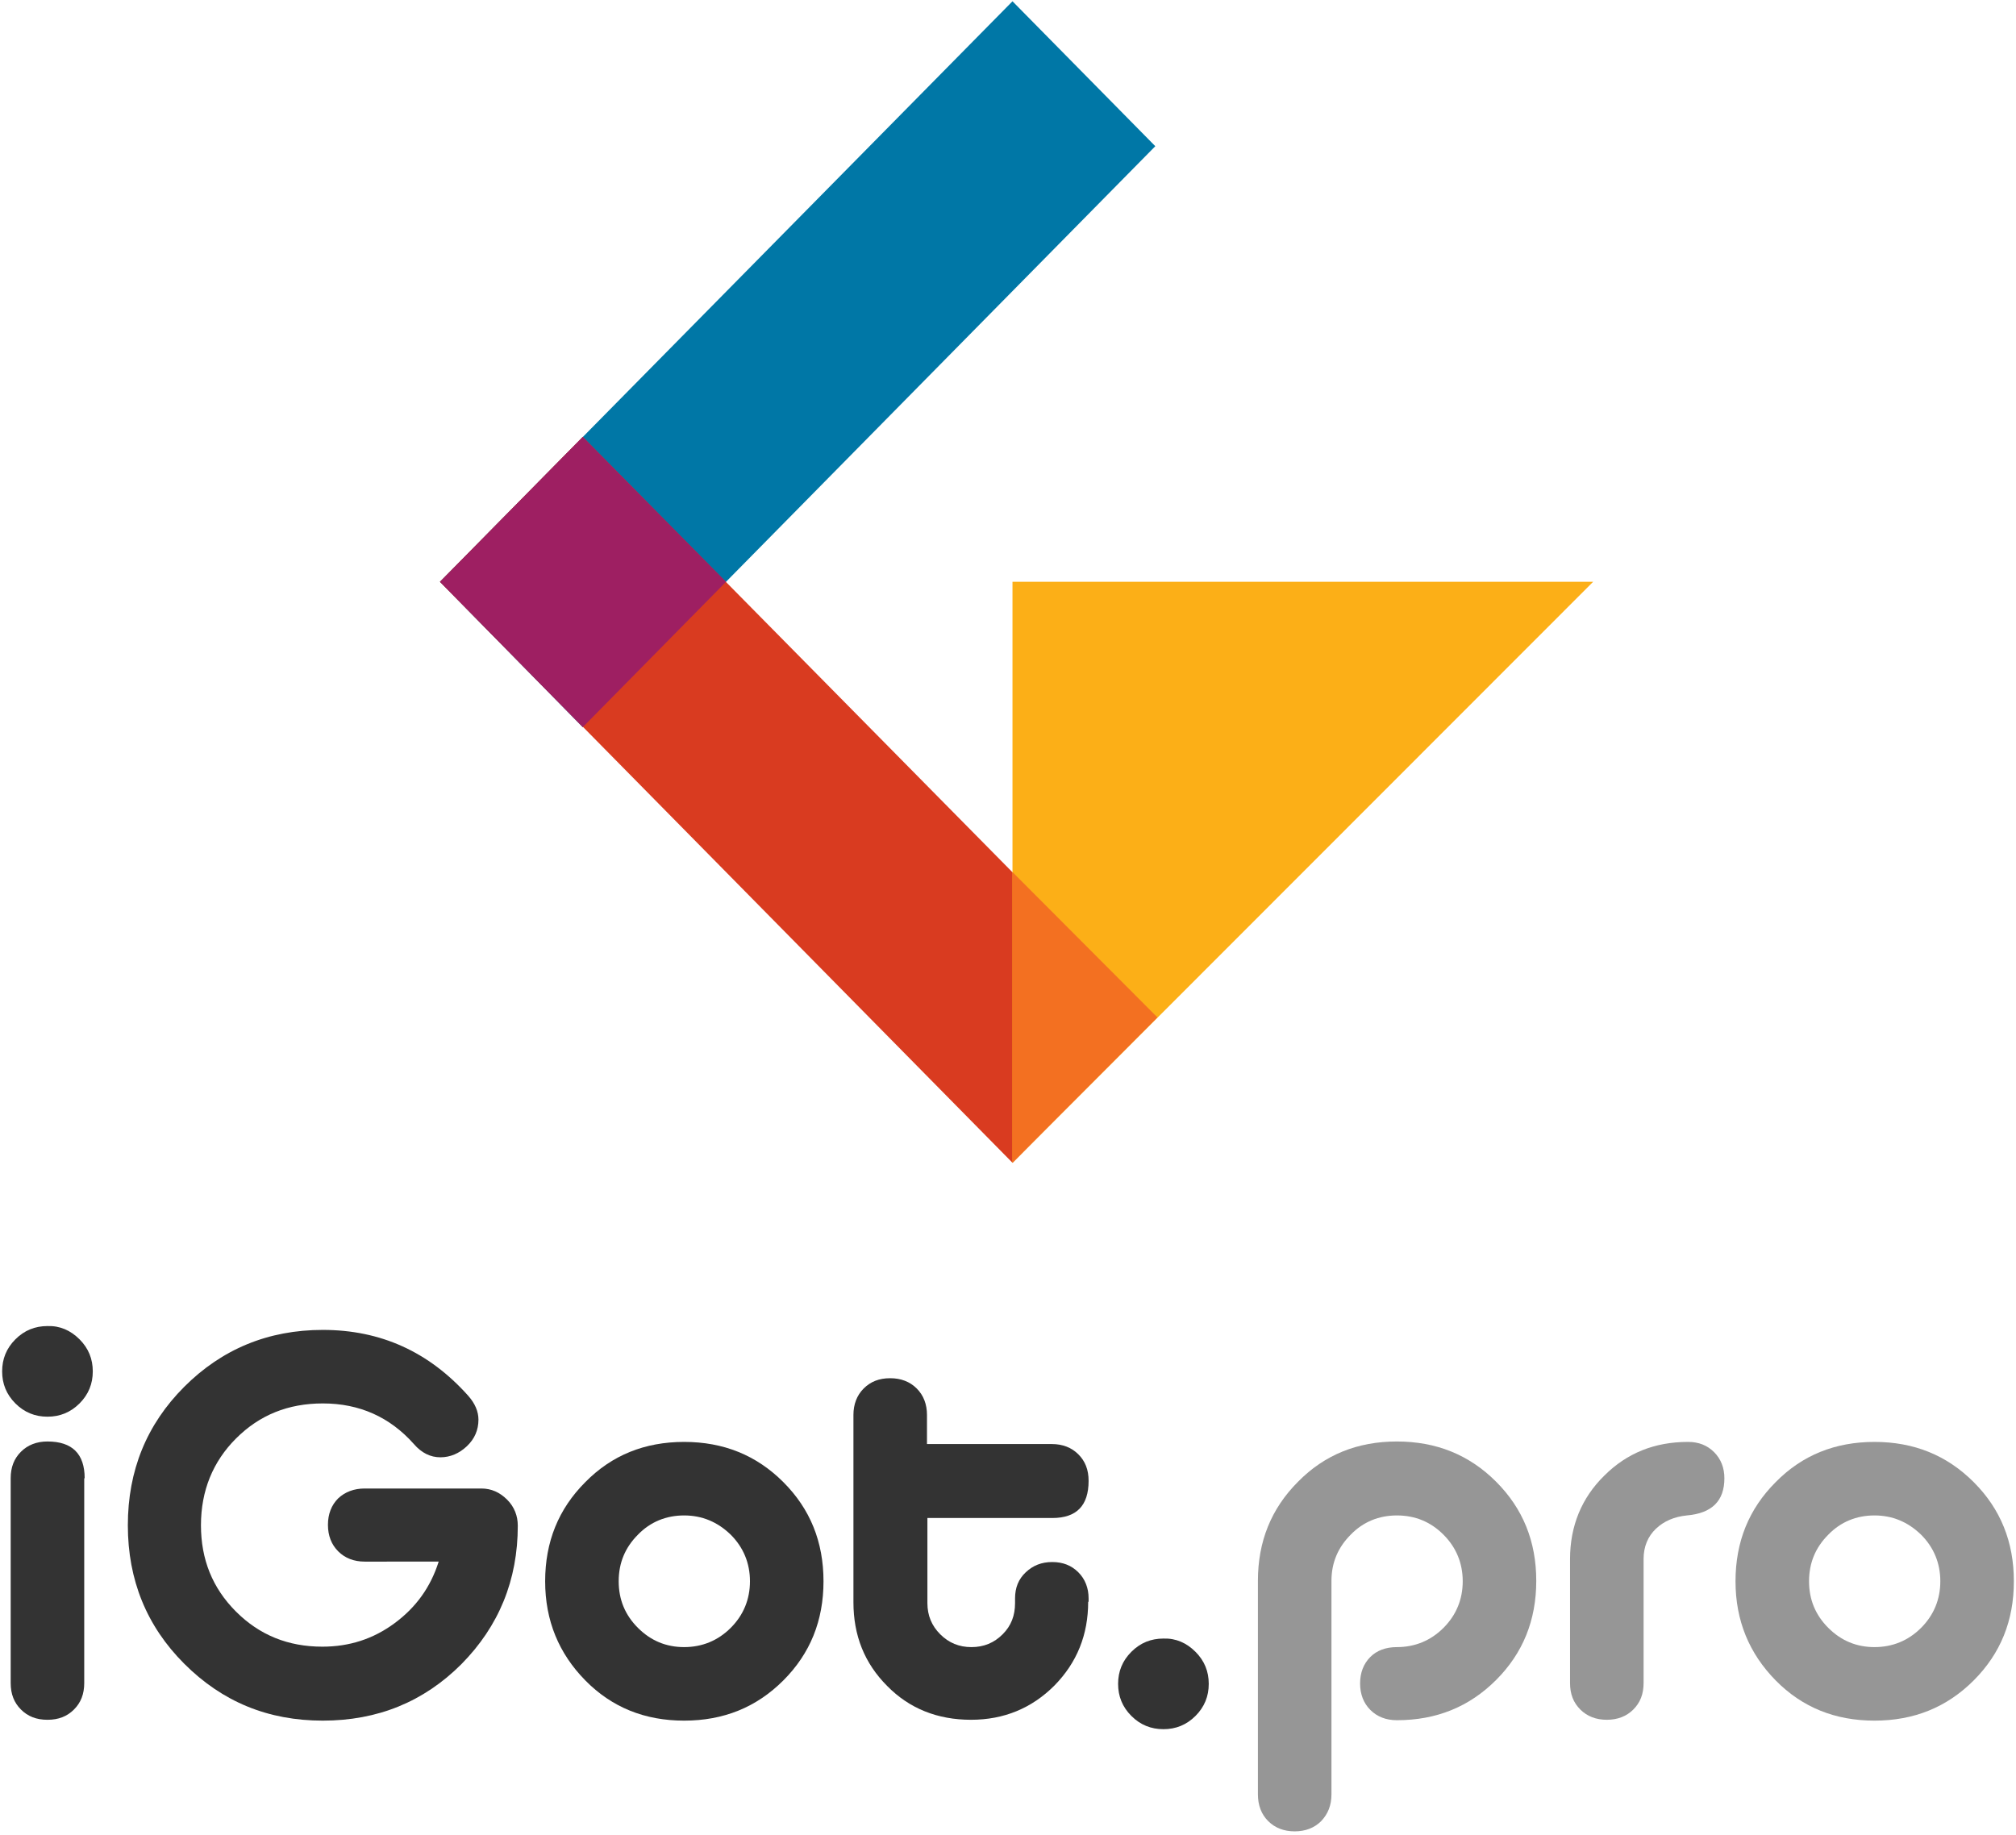 <?xml version="1.0" encoding="utf-8"?>
<!-- Generator: Adobe Illustrator 22.0.1, SVG Export Plug-In . SVG Version: 6.00 Build 0)  -->
<svg version="1.1" id="LOGO_IGOT.PRO" xmlns="http://www.w3.org/2000/svg" xmlns:xlink="http://www.w3.org/1999/xlink" x="0px"
	 y="0px" viewBox="0 0 471.5 429.2" style="enable-background:new 0 0 471.5 429.2;" xml:space="preserve">
<style type="text/css">
	.st0{fill:#333333;}
	.st1{fill:#969696;}
	.st2{fill:#0077A6;}
	.st3{fill:#D93B20;}
	.st4{fill:#9E1F62;}
	.st5{fill:#FCAF17;}
	.st6{fill:#F37021;}
</style>
<g>
	<g id="Print">
		<path class="st0" d="M18.6,313.3c2.1,2.1,3.1,4.6,3.1,7.5c0,2.9-1,5.4-3.1,7.5c-2.1,2.1-4.6,3.1-7.5,3.1c-2.9,0-5.4-1-7.5-3.1
			c-2.1-2.1-3.1-4.6-3.1-7.5c0-2.9,1-5.4,3.1-7.5c2.1-2.1,4.6-3.1,7.5-3.1C14,310.1,16.5,311.2,18.6,313.3z"/>
		<path class="st0" d="M279.6,386.4c2.1,2.1,3.1,4.6,3.1,7.5c0,2.9-1,5.4-3.1,7.5c-2.1,2.1-4.6,3.1-7.5,3.1c-2.9,0-5.4-1-7.5-3.1
			c-2.1-2.1-3.1-4.6-3.1-7.5c0-2.9,1-5.4,3.1-7.5c2.1-2.1,4.6-3.1,7.5-3.1C275,383.2,277.5,384.3,279.6,386.4z"/>
		<path class="st0" d="M19.8,345.8c0-5.7-2.9-8.6-8.7-8.6c-2.5,0-4.6,0.8-6.2,2.4c-1.6,1.6-2.4,3.6-2.4,6.2v47.9
			c0,2.6,0.8,4.6,2.4,6.2c1.6,1.6,3.6,2.4,6.2,2.4s4.6-0.8,6.2-2.4c1.6-1.6,2.4-3.6,2.4-6.2V345.8z"/>
		<path class="st0" d="M85.3,348.2h27.3c2.3,0,4.3,0.9,6,2.6c1.7,1.7,2.5,3.8,2.5,6.1c0,12.7-4.4,23.5-13.2,32.4
			c-8.8,8.8-19.6,13.2-32.4,13.2s-23.5-4.4-32.4-13.3c-8.8-8.8-13.2-19.6-13.2-32.4c0-12.8,4.4-23.6,13.2-32.4
			c8.8-8.8,19.6-13.3,32.4-13.3c13.5,0,24.8,5.1,34,15.4c1.6,1.8,2.4,3.7,2.4,5.6c0,2.4-0.9,4.5-2.7,6.2c-1.8,1.7-3.9,2.6-6.2,2.6
			c-2.3,0-4.4-1-6.2-3.1c-5.6-6.3-12.7-9.5-21.3-9.5c-8.1,0-14.8,2.7-20.3,8.2c-5.4,5.4-8.2,12.2-8.2,20.3c0,8,2.7,14.7,8.2,20.2
			c5.5,5.5,12.2,8.2,20.2,8.2c6.3,0,11.9-1.8,16.9-5.5c5-3.7,8.4-8.4,10.3-14.4H85.3c-2.5,0-4.6-0.8-6.2-2.4
			c-1.6-1.6-2.4-3.7-2.4-6.2c0-2.5,0.8-4.6,2.4-6.2C80.7,349,82.8,348.2,85.3,348.2z"/>
		<path class="st0" d="M160,337.3c9.2,0,16.9,3.1,23.2,9.4c6.3,6.3,9.4,14,9.4,23.2s-3.1,16.9-9.4,23.2c-6.3,6.3-14,9.4-23.2,9.4
			c-9.2,0-16.9-3.1-23.1-9.4c-6.2-6.3-9.4-14-9.4-23.2s3.1-16.9,9.4-23.2C143.1,340.4,150.8,337.3,160,337.3z M160,354.5
			c-4.2,0-7.9,1.5-10.8,4.5c-3,3-4.5,6.6-4.5,10.9s1.5,7.9,4.5,10.9c3,3,6.6,4.5,10.8,4.5c4.2,0,7.9-1.5,10.9-4.5
			c3-3,4.5-6.7,4.5-10.9s-1.5-7.9-4.5-10.9C167.8,356,164.2,354.5,160,354.5z"/>
		<path class="st0" d="M254.5,374.7c0,7.7-2.6,14.2-7.9,19.6c-5.3,5.3-11.8,8-19.5,8c-7.8,0-14.4-2.6-19.6-7.9
			c-5.3-5.3-7.9-11.8-7.9-19.6v-43.8c0-2.5,0.8-4.6,2.4-6.2c1.6-1.6,3.6-2.4,6.2-2.4c2.5,0,4.6,0.8,6.2,2.4c1.6,1.6,2.4,3.7,2.4,6.2
			v6.8H246c2.5,0,4.6,0.8,6.2,2.4c1.6,1.6,2.4,3.6,2.4,6.2c0,5.8-2.8,8.7-8.5,8.7h-29.2v19.9c0,2.9,1,5.3,3,7.3c2,2,4.4,3,7.3,3
			c2.9,0,5.3-1,7.3-3c2-2,2.9-4.4,2.9-7.3v-1.1c0-2.5,0.8-4.5,2.5-6.1c1.7-1.6,3.7-2.4,6.2-2.4c2.5,0,4.5,0.8,6.1,2.4
			c1.6,1.6,2.4,3.7,2.4,6.1V374.7z"/>
		<path class="st1" d="M326.7,385.3c4.2,0,7.9-1.5,10.9-4.5c3-3,4.5-6.7,4.5-10.9s-1.5-7.9-4.5-10.9c-3-3-6.6-4.5-10.9-4.5
			c-4.2,0-7.9,1.5-10.8,4.5c-3,3-4.5,6.6-4.5,10.8v49.9c0,2.6-0.8,4.6-2.4,6.3c-1.6,1.6-3.7,2.4-6.2,2.4c-2.5,0-4.6-0.8-6.2-2.4
			c-1.6-1.6-2.4-3.7-2.4-6.3v-49.9c0-9.2,3.1-16.9,9.4-23.2c6.2-6.3,13.9-9.4,23.1-9.4c9.2,0,16.9,3.1,23.2,9.4
			c6.3,6.3,9.4,14,9.4,23.2s-3.1,16.9-9.4,23.2c-6.3,6.3-14,9.4-23.2,9.4c-2.5,0-4.6-0.8-6.2-2.4c-1.6-1.6-2.4-3.7-2.4-6.2
			c0-2.5,0.8-4.6,2.4-6.2C322,386.1,324.1,385.3,326.7,385.3z"/>
		<path class="st1" d="M384.4,364.7v29c0,2.6-0.8,4.6-2.4,6.2c-1.6,1.6-3.7,2.4-6.2,2.4c-2.5,0-4.6-0.8-6.2-2.4
			c-1.6-1.6-2.4-3.6-2.4-6.2v-29c0-7.7,2.7-14.3,8-19.5c5.3-5.3,11.8-7.9,19.6-7.9c2.5,0,4.5,0.8,6.1,2.4c1.6,1.6,2.4,3.7,2.4,6.1
			c0,5.3-2.9,8.2-8.8,8.7c-2.9,0.3-5.3,1.3-7.2,3.1C385.4,359.4,384.4,361.8,384.4,364.7z"/>
		<path class="st1" d="M438.4,337.3c9.2,0,16.9,3.1,23.2,9.4c6.3,6.3,9.4,14,9.4,23.2s-3.1,16.9-9.4,23.2c-6.3,6.3-14,9.4-23.2,9.4
			c-9.2,0-16.9-3.1-23.1-9.4s-9.4-14-9.4-23.2s3.1-16.9,9.4-23.2C421.5,340.4,429.2,337.3,438.4,337.3z M438.4,354.5
			c-4.2,0-7.9,1.5-10.8,4.5c-3,3-4.5,6.6-4.5,10.9s1.5,7.9,4.5,10.9c3,3,6.6,4.5,10.8,4.5c4.2,0,7.9-1.5,10.9-4.5
			c3-3,4.5-6.7,4.5-10.9s-1.5-7.9-4.5-10.9C446.2,356,442.6,354.5,438.4,354.5z"/>
	</g>
	<g id="Znak">
		<polygon class="st2" points="270.2,34.2 136.3,170.1 102.9,136.1 236.8,0.3 		"/>
		<polygon class="st3" points="236.8,272 102.9,136.1 136.3,102.2 270.3,238 		"/>
		<polygon class="st4" points="136.3,170.1 102.9,136.1 136.3,102.2 169.8,136.1 		"/>
		<polygon class="st5" points="236.8,272 236.8,136.1 372.6,136.1 		"/>
		<polygon class="st6" points="236.8,272 270.7,238 236.8,204 		"/>
	</g>
</g>
</svg>
